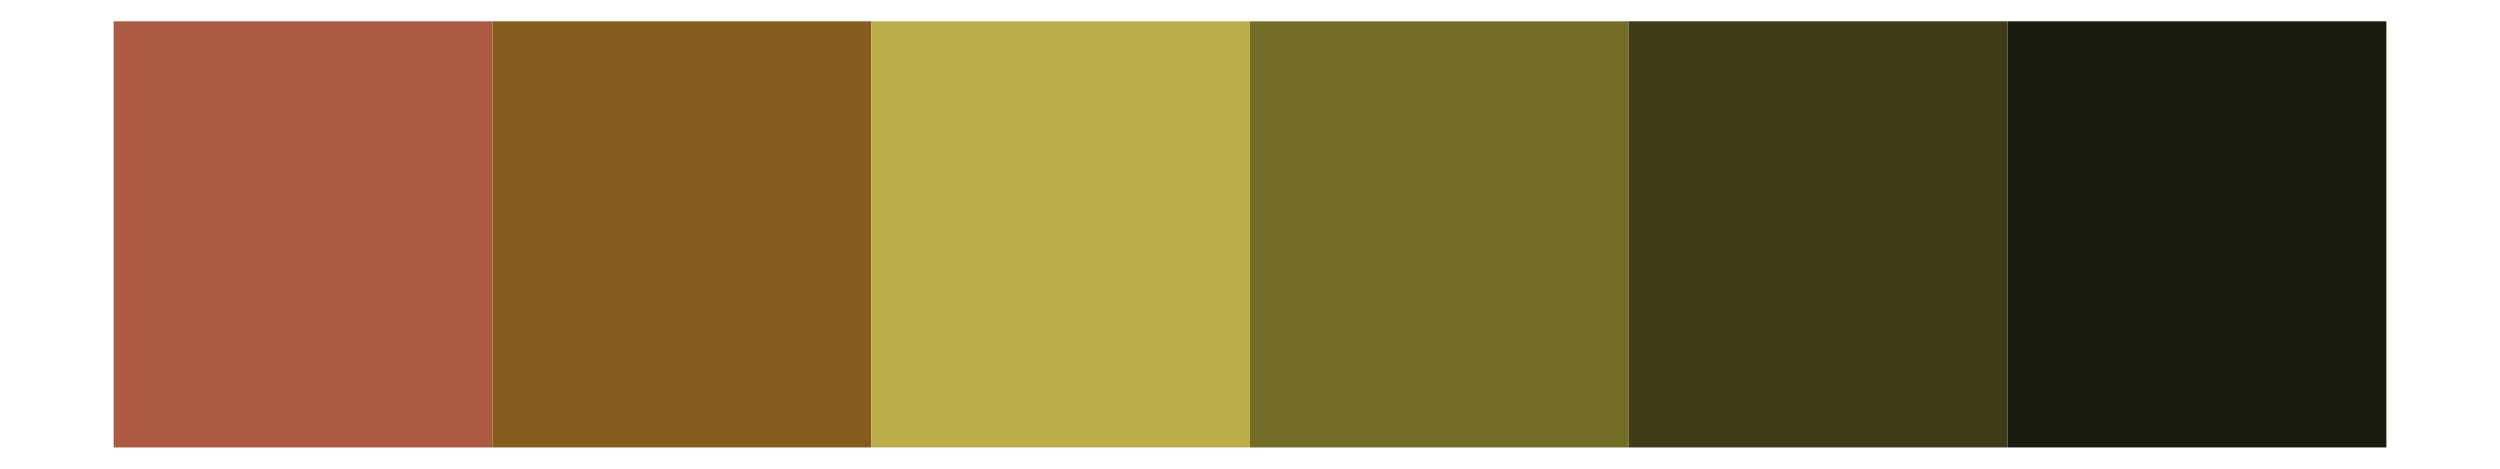 <svg xmlns="http://www.w3.org/2000/svg" width="768" height="144" class="svglite" viewBox="0 0 576 108"><defs><style></style></defs><rect width="100%" height="100%" style="stroke:none;fill:none;stroke-linecap:round;stroke-linejoin:round;stroke-miterlimit:10"/><defs><clipPath id="cpMC4wMHw1NzYuMDB8MC4wMHwxMDguMDA="><path d="M0 0h576v108H0z" style="fill:none;stroke:#000;stroke-linecap:round;stroke-linejoin:round;stroke-miterlimit:10"/></clipPath></defs><g clip-path="url(#cpMC4wMHw1NzYuMDB8MC4wMHwxMDguMDA=)"><path d="M26.18 4.91h87.27v98.18H26.18z" style="stroke-width:.21;stroke:none;stroke-linecap:butt;stroke-linejoin:miter;fill:#ac5a42;stroke-miterlimit:10"/><path d="M113.45 4.91h87.27v98.18h-87.27z" style="stroke-width:.21;stroke:none;stroke-linecap:butt;stroke-linejoin:miter;fill:#865c1e;stroke-miterlimit:10"/><path d="M200.73 4.91H288v98.18h-87.27z" style="stroke-width:.21;stroke:none;stroke-linecap:butt;stroke-linejoin:miter;fill:#bcaf49;stroke-miterlimit:10"/><path d="M288 4.91h87.27v98.18H288z" style="stroke-width:.21;stroke:none;stroke-linecap:butt;stroke-linejoin:miter;fill:#746d28;stroke-miterlimit:10"/><path d="M375.27 4.91h87.27v98.18h-87.27z" style="stroke-width:.21;stroke:none;stroke-linecap:butt;stroke-linejoin:miter;fill:#3e3c19;stroke-miterlimit:10"/><path d="M462.55 4.91h87.27v98.18h-87.27z" style="stroke-width:.21;stroke:none;stroke-linecap:butt;stroke-linejoin:miter;fill:#191c0c;stroke-miterlimit:10"/></g></svg>